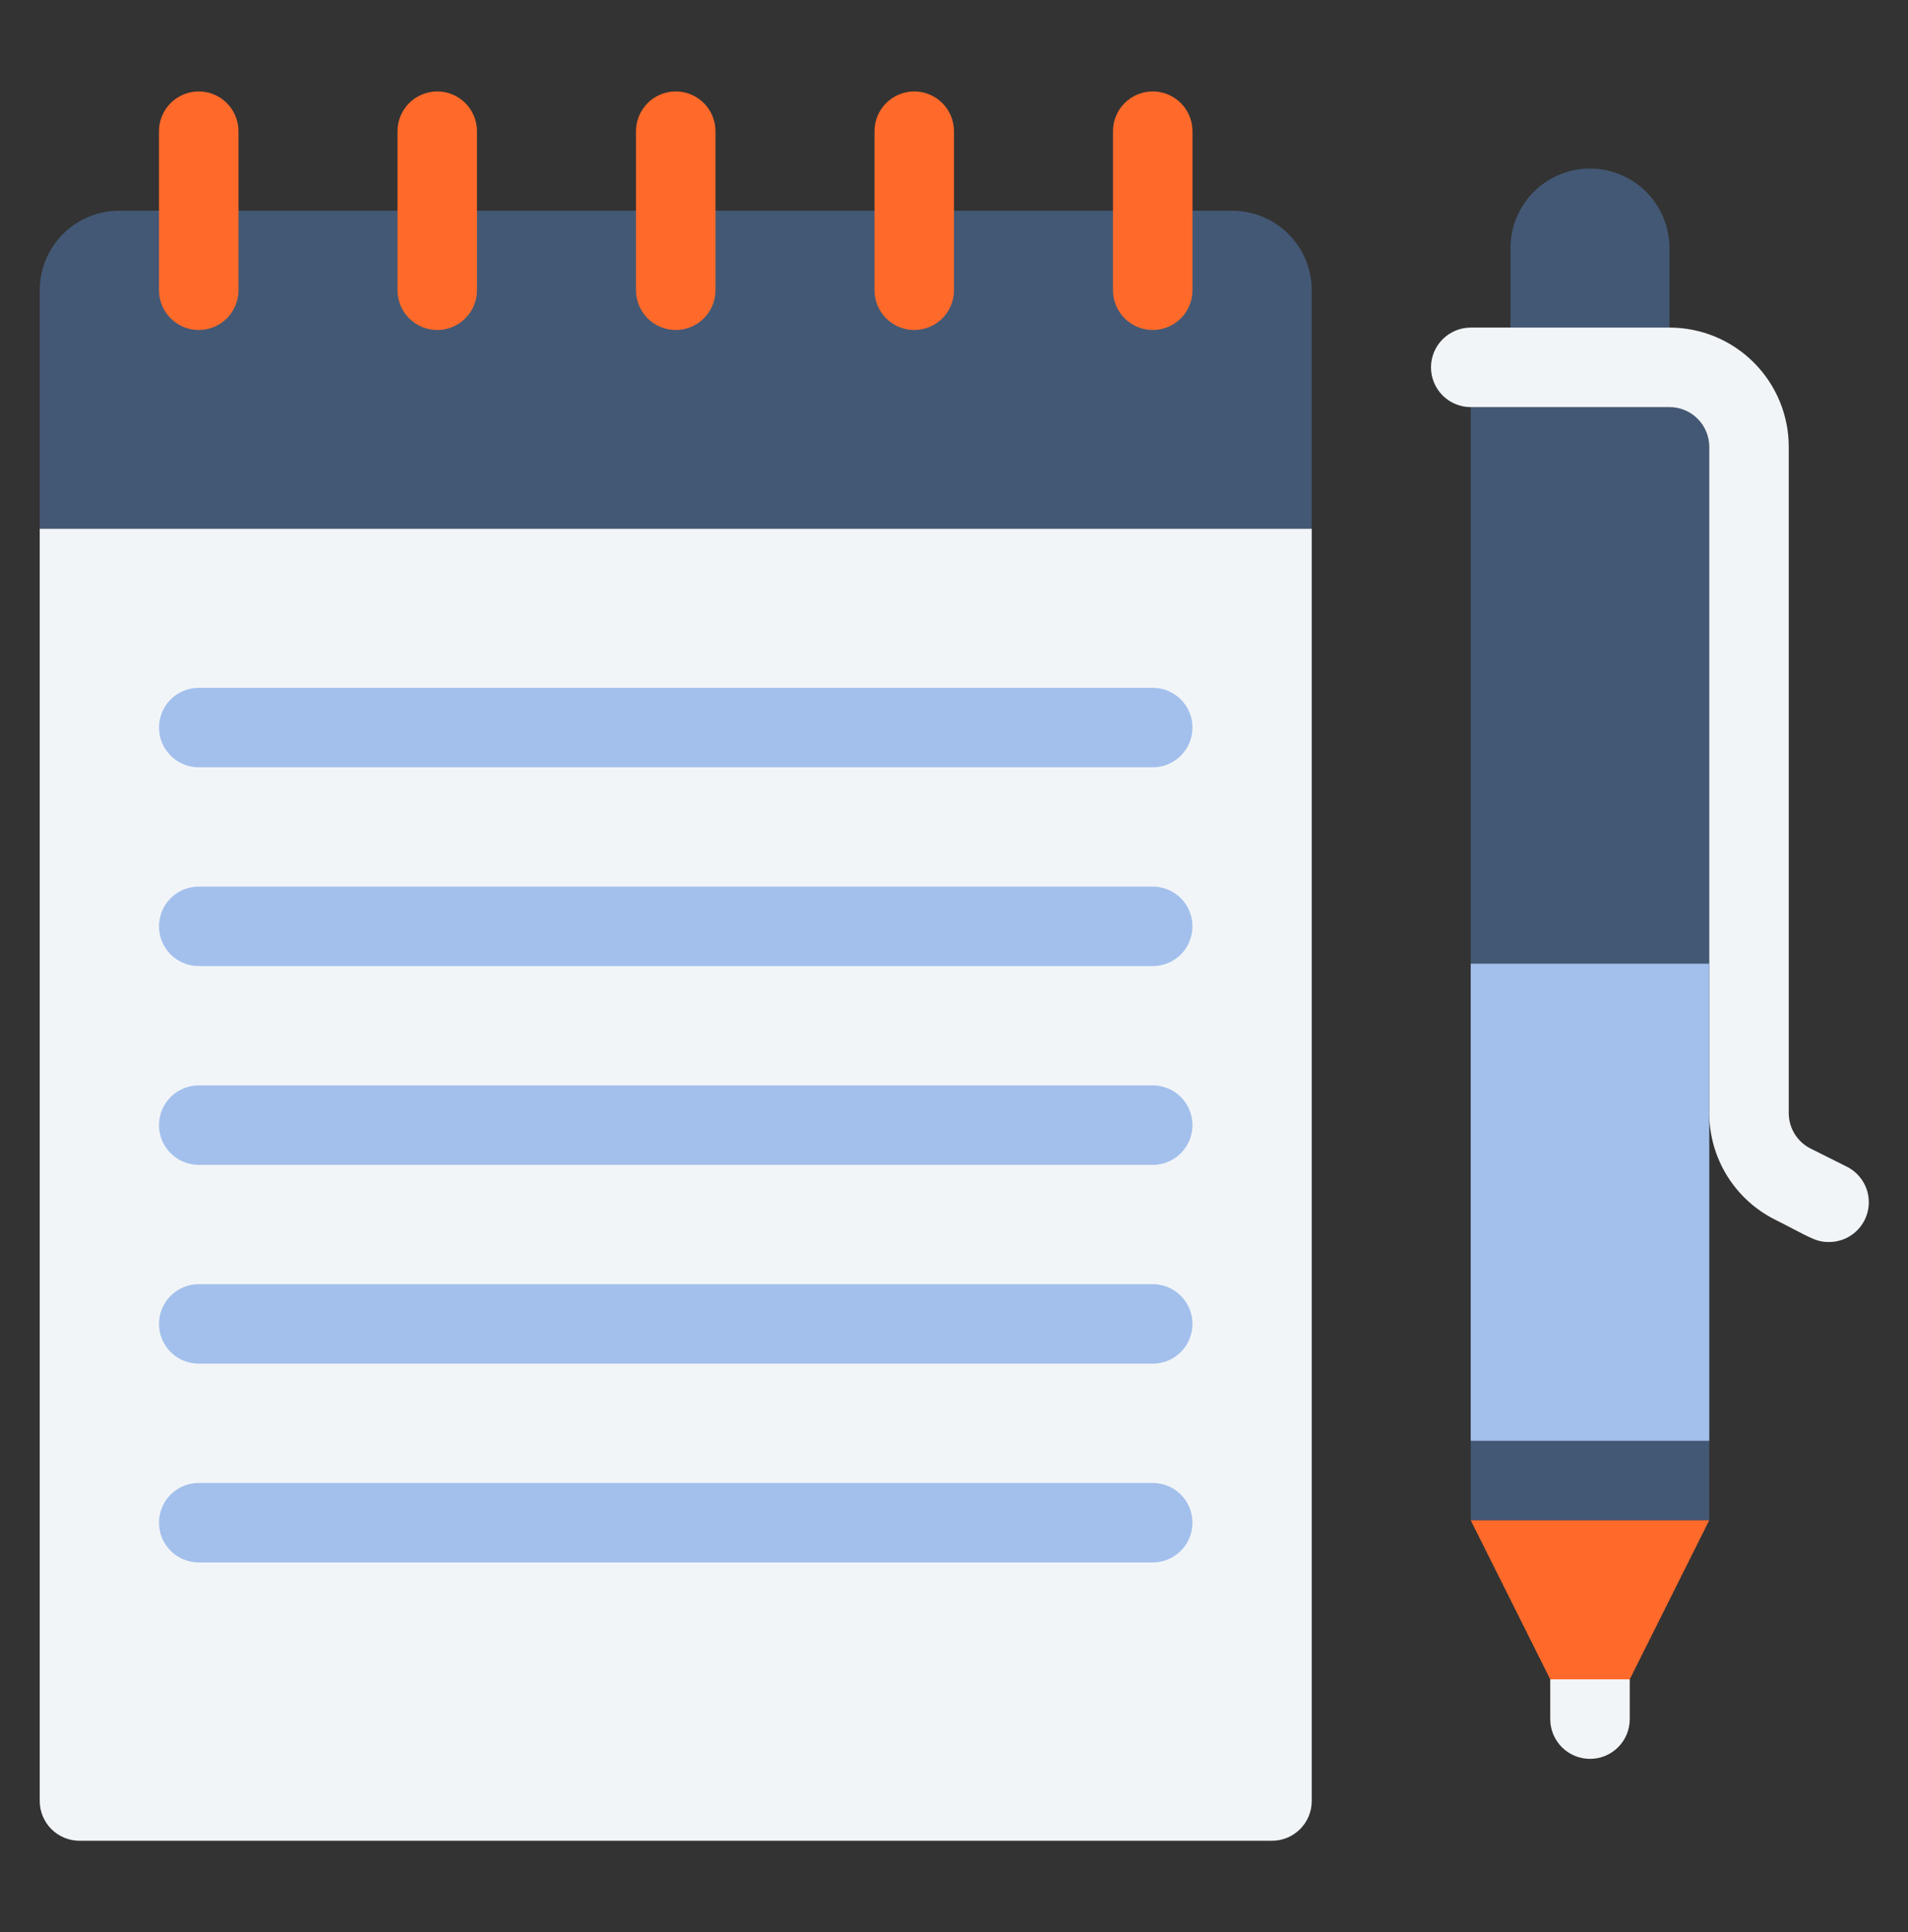 <svg width="80" height="81" viewBox="0 0 80 81" fill="none" xmlns="http://www.w3.org/2000/svg">
<rect x="0" y="0" width="80" height="81" fill="#333333" stroke="none"/>
<path d="M4.999 8.834H51.666C52.55 8.834 53.398 9.185 54.023 9.81C54.648 10.435 54.999 11.283 54.999 12.167V22.167H1.666V12.167C1.666 11.283 2.017 10.435 2.642 9.81C3.267 9.185 4.115 8.834 4.999 8.834Z" fill="#435874"/>
<path d="M61.666 17.067H69.999C70.441 17.067 70.865 17.242 71.178 17.555C71.49 17.868 71.666 18.291 71.666 18.734V63.734H61.666V17.067Z" fill="#435874"/>
<path d="M61.666 63.733L64.999 70.4H68.333L71.666 63.733H61.666Z" fill="#FF6A2A"/>
<path d="M66.667 73.734C66.225 73.734 65.801 73.558 65.488 73.246C65.176 72.933 65 72.509 65 72.067V70.4H68.333V72.067C68.333 72.509 68.158 72.933 67.845 73.246C67.533 73.558 67.109 73.734 66.667 73.734Z" fill="#F2F5F8"/>
<path d="M69.999 13.734H63.332V10.4C63.332 9.516 63.683 8.668 64.308 8.043C64.933 7.418 65.781 7.067 66.665 7.067C67.549 7.067 68.397 7.418 69.022 8.043C69.647 8.668 69.999 9.516 69.999 10.4V13.734Z" fill="#435874"/>
<path d="M76.667 52.067C76.1 52.067 75.833 51.833 74.433 51.133C73.603 50.719 72.905 50.082 72.416 49.293C71.927 48.504 71.668 47.595 71.667 46.667V18.733C71.667 18.291 71.491 17.867 71.178 17.555C70.866 17.242 70.442 17.067 70 17.067H61.667C61.225 17.067 60.801 16.891 60.488 16.579C60.176 16.266 60 15.842 60 15.4C60 14.958 60.176 14.534 60.488 14.222C60.801 13.909 61.225 13.733 61.667 13.733H70C71.326 13.733 72.598 14.26 73.535 15.198C74.473 16.136 75 17.407 75 18.733V46.667C75.001 46.974 75.087 47.276 75.249 47.538C75.411 47.8 75.642 48.012 75.917 48.15L77.417 48.9C77.758 49.065 78.033 49.342 78.196 49.685C78.359 50.027 78.4 50.415 78.312 50.784C78.225 51.154 78.014 51.482 77.715 51.715C77.416 51.948 77.046 52.072 76.667 52.067Z" fill="#F2F5F8"/>
<path d="M61.666 40.4H71.666V60.4H61.666V40.4Z" fill="#A3C0EC"/>
<path d="M1.666 22.167H54.999V75.5C54.999 75.942 54.824 76.366 54.511 76.679C54.199 76.991 53.775 77.167 53.333 77.167H3.333C2.891 77.167 2.467 76.991 2.154 76.679C1.842 76.366 1.666 75.942 1.666 75.5V22.167Z" fill="#F2F5F8"/>
<path d="M8.333 13.834C7.891 13.834 7.467 13.658 7.154 13.345C6.842 13.033 6.666 12.609 6.666 12.167V5.5C6.666 5.058 6.842 4.634 7.154 4.322C7.467 4.009 7.891 3.833 8.333 3.833C8.775 3.833 9.199 4.009 9.511 4.322C9.824 4.634 9.999 5.058 9.999 5.5V12.167C9.999 12.609 9.824 13.033 9.511 13.345C9.199 13.658 8.775 13.834 8.333 13.834ZM18.333 13.834C17.891 13.834 17.467 13.658 17.154 13.345C16.842 13.033 16.666 12.609 16.666 12.167V5.5C16.666 5.058 16.842 4.634 17.154 4.322C17.467 4.009 17.891 3.833 18.333 3.833C18.775 3.833 19.199 4.009 19.511 4.322C19.824 4.634 19.999 5.058 19.999 5.5V12.167C19.999 12.609 19.824 13.033 19.511 13.345C19.199 13.658 18.775 13.834 18.333 13.834ZM28.333 13.834C27.891 13.834 27.467 13.658 27.154 13.345C26.842 13.033 26.666 12.609 26.666 12.167V5.5C26.666 5.058 26.842 4.634 27.154 4.322C27.467 4.009 27.891 3.833 28.333 3.833C28.775 3.833 29.199 4.009 29.511 4.322C29.824 4.634 29.999 5.058 29.999 5.5V12.167C29.999 12.609 29.824 13.033 29.511 13.345C29.199 13.658 28.775 13.834 28.333 13.834ZM38.333 13.834C37.891 13.834 37.467 13.658 37.154 13.345C36.842 13.033 36.666 12.609 36.666 12.167V5.5C36.666 5.058 36.842 4.634 37.154 4.322C37.467 4.009 37.891 3.833 38.333 3.833C38.775 3.833 39.199 4.009 39.511 4.322C39.824 4.634 39.999 5.058 39.999 5.5V12.167C39.999 12.609 39.824 13.033 39.511 13.345C39.199 13.658 38.775 13.834 38.333 13.834ZM48.333 13.834C47.891 13.834 47.467 13.658 47.154 13.345C46.842 13.033 46.666 12.609 46.666 12.167V5.5C46.666 5.058 46.842 4.634 47.154 4.322C47.467 4.009 47.891 3.833 48.333 3.833C48.775 3.833 49.199 4.009 49.511 4.322C49.824 4.634 49.999 5.058 49.999 5.5V12.167C49.999 12.609 49.824 13.033 49.511 13.345C49.199 13.658 48.775 13.834 48.333 13.834Z" fill="#FF6A2A"/>
<path d="M48.333 32.167H8.333C7.891 32.167 7.467 31.991 7.154 31.679C6.842 31.366 6.666 30.942 6.666 30.5C6.666 30.058 6.842 29.634 7.154 29.322C7.467 29.009 7.891 28.834 8.333 28.834H48.333C48.775 28.834 49.199 29.009 49.511 29.322C49.824 29.634 49.999 30.058 49.999 30.5C49.999 30.942 49.824 31.366 49.511 31.679C49.199 31.991 48.775 32.167 48.333 32.167ZM48.333 40.5H8.333C7.891 40.5 7.467 40.325 7.154 40.012C6.842 39.699 6.666 39.276 6.666 38.834C6.666 38.392 6.842 37.968 7.154 37.655C7.467 37.342 7.891 37.167 8.333 37.167H48.333C48.775 37.167 49.199 37.342 49.511 37.655C49.824 37.968 49.999 38.392 49.999 38.834C49.999 39.276 49.824 39.699 49.511 40.012C49.199 40.325 48.775 40.5 48.333 40.5ZM48.333 48.834H8.333C7.891 48.834 7.467 48.658 7.154 48.345C6.842 48.033 6.666 47.609 6.666 47.167C6.666 46.725 6.842 46.301 7.154 45.988C7.467 45.676 7.891 45.5 8.333 45.5H48.333C48.775 45.5 49.199 45.676 49.511 45.988C49.824 46.301 49.999 46.725 49.999 47.167C49.999 47.609 49.824 48.033 49.511 48.345C49.199 48.658 48.775 48.834 48.333 48.834ZM48.333 57.167H8.333C7.891 57.167 7.467 56.991 7.154 56.679C6.842 56.366 6.666 55.942 6.666 55.5C6.666 55.058 6.842 54.634 7.154 54.322C7.467 54.009 7.891 53.834 8.333 53.834H48.333C48.775 53.834 49.199 54.009 49.511 54.322C49.824 54.634 49.999 55.058 49.999 55.5C49.999 55.942 49.824 56.366 49.511 56.679C49.199 56.991 48.775 57.167 48.333 57.167ZM48.333 65.5H8.333C7.891 65.5 7.467 65.325 7.154 65.012C6.842 64.7 6.666 64.275 6.666 63.834C6.666 63.392 6.842 62.968 7.154 62.655C7.467 62.342 7.891 62.167 8.333 62.167H48.333C48.775 62.167 49.199 62.342 49.511 62.655C49.824 62.968 49.999 63.392 49.999 63.834C49.999 64.275 49.824 64.7 49.511 65.012C49.199 65.325 48.775 65.5 48.333 65.5Z" fill="#A3C0EC"/>
</svg>
